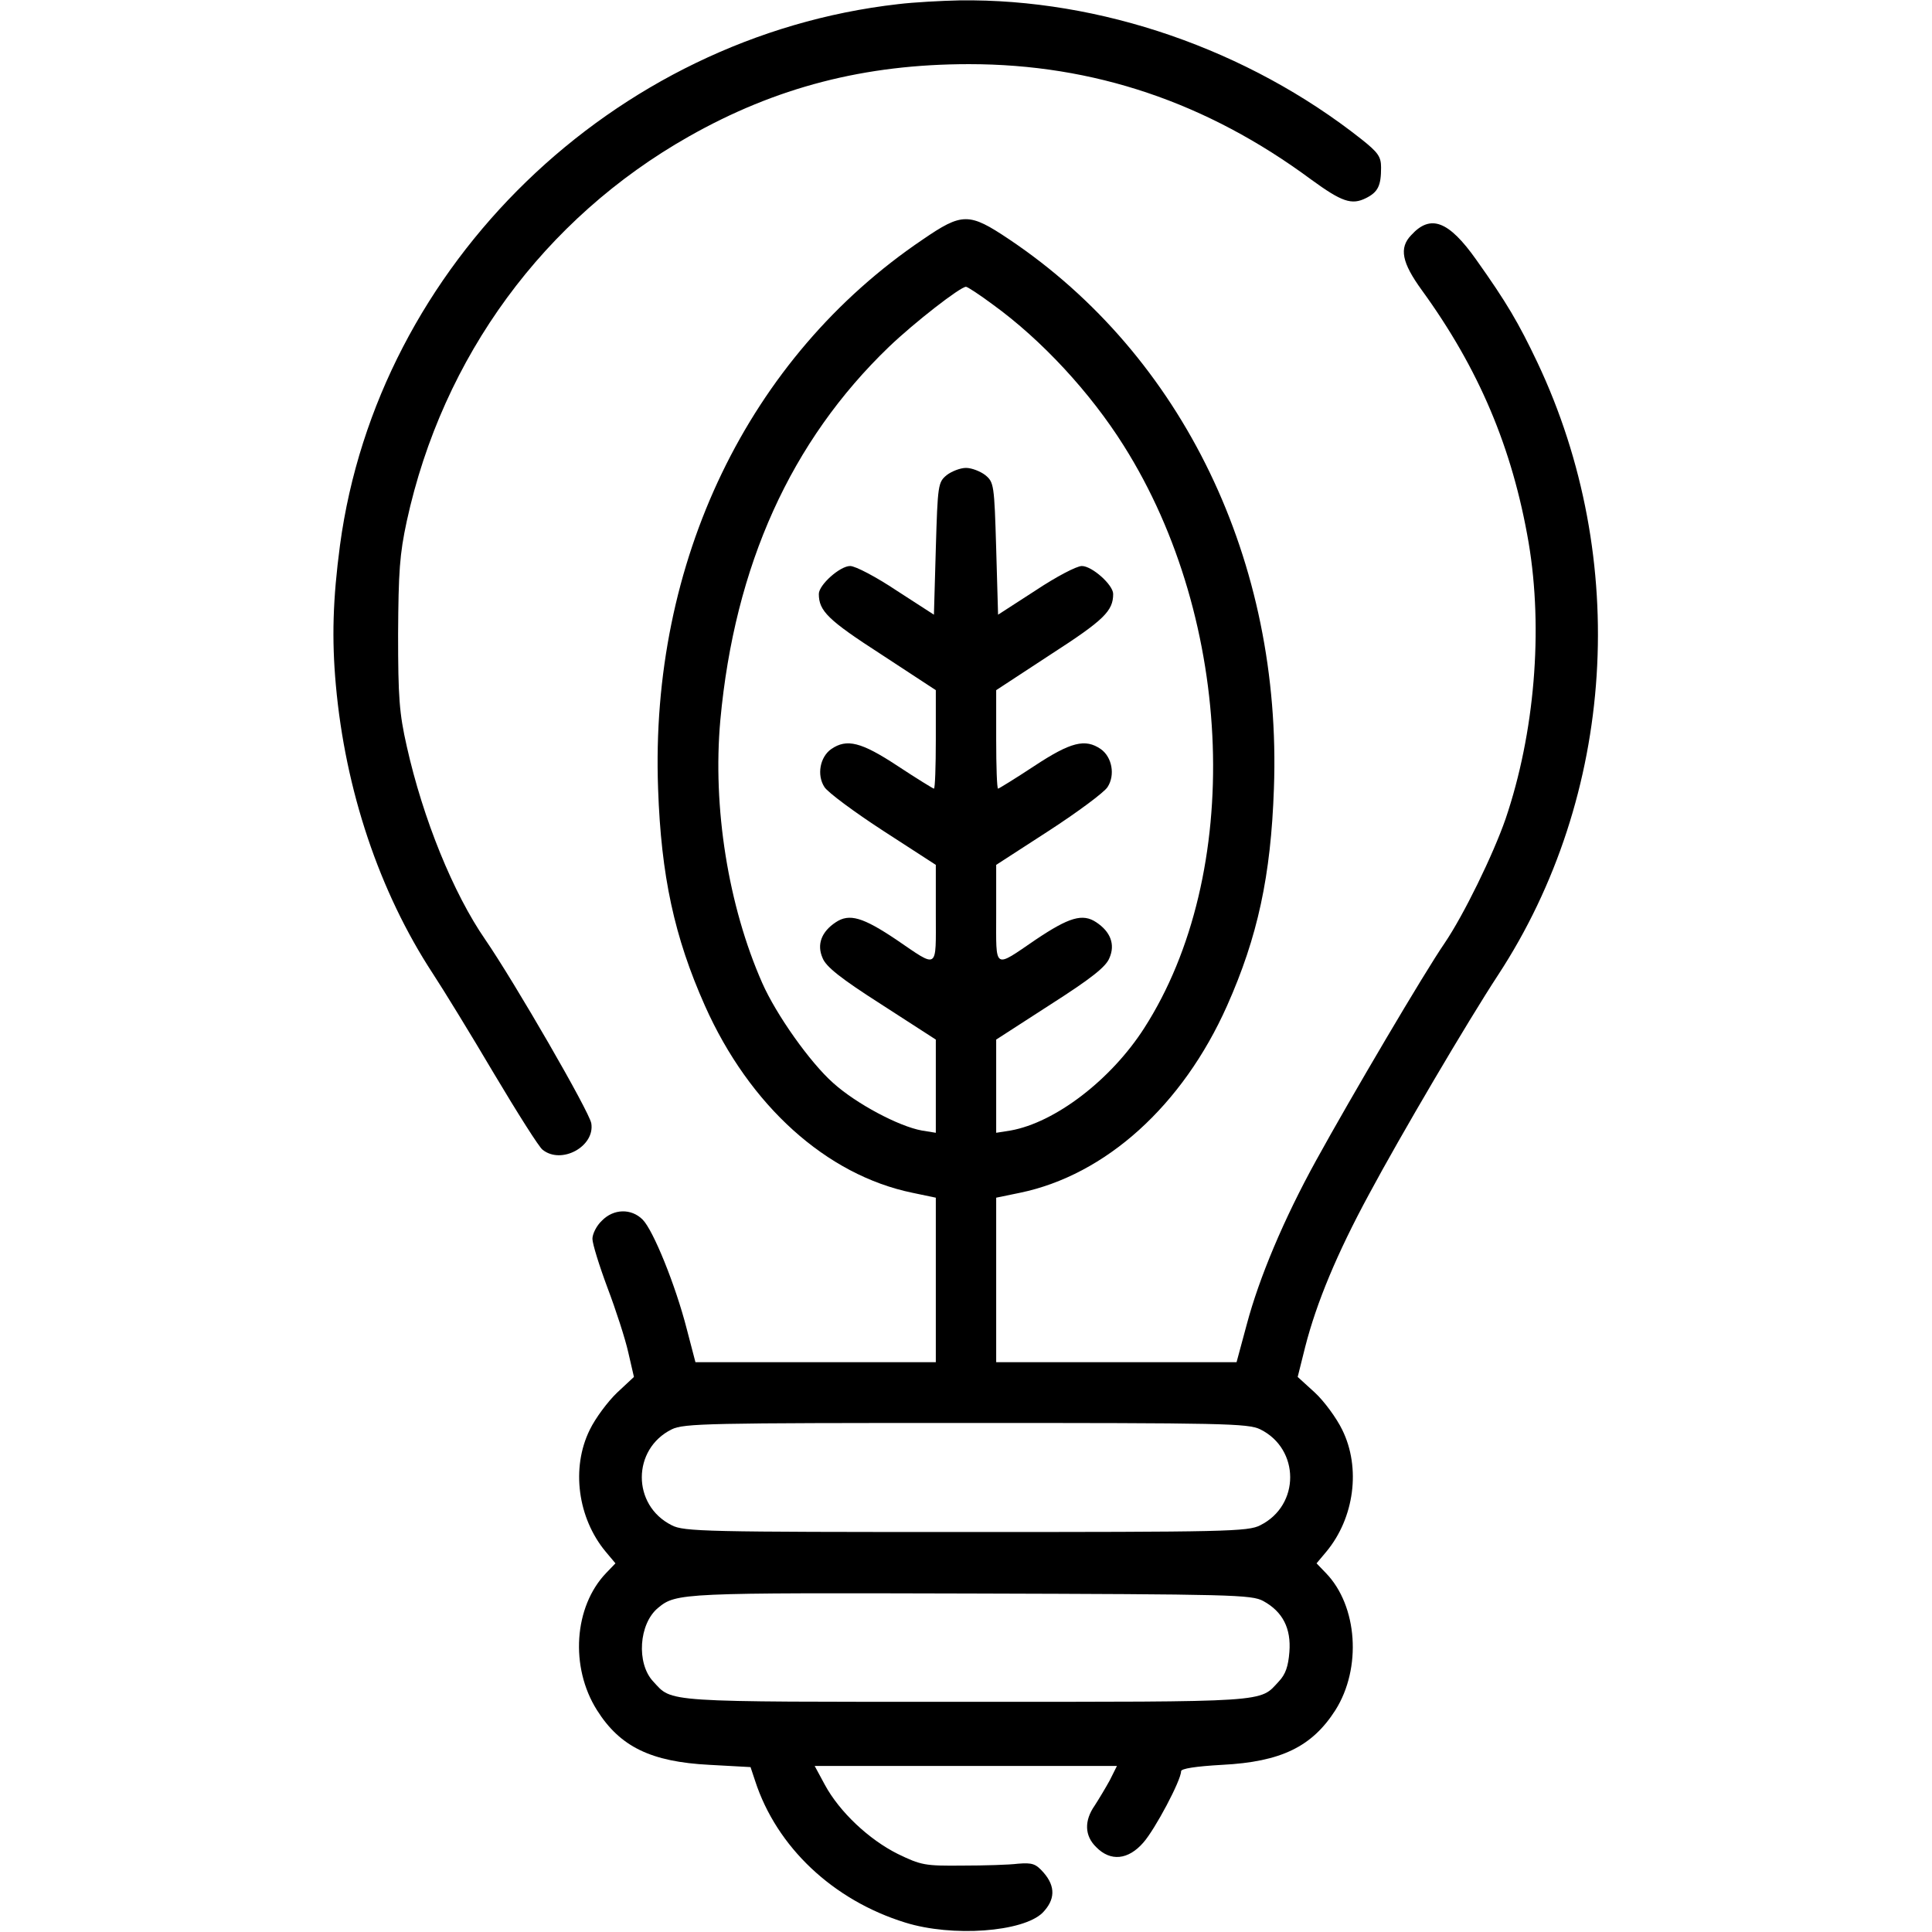 <svg xmlns="http://www.w3.org/2000/svg" width="682.667" height="682.667" version="1.0" viewBox="0 0 512 512"><path d="M238 1.1c-75.5 8.6-137.9 69-147.9 143.4-1.9 14.3-2.2 24.8-1.1 37 2.5 27.9 11.5 54.8 25.7 76.5 2.7 4.1 10 16 16.2 26.5 6.2 10.4 12 19.6 12.9 20.2 5 4 13.9-.9 12.9-7-.5-3.1-20.4-37.5-28.1-48.7-8.5-12.3-16.5-32-20.8-51.2-2-8.8-2.3-13.1-2.3-29.8.1-16.5.4-21.1 2.3-29.9 9.5-43.6 36.4-80.2 74.7-101.9C205.6 23.1 229.2 17 256.8 17c33 0 63 10.1 90.7 30.6 8.1 5.9 10.7 6.8 14.5 4.9 3.2-1.6 4-3.3 4-8.1 0-2.9-.8-4-5.2-7.5C330.7 13.1 291.6-.4 254.3.1c-4.8.1-12.2.5-16.3 1z"/><path d="M244.5 63.5c-46.2 31.2-72.3 85.4-70.1 145.5.8 23.1 4.3 39.3 12.4 57.5 11.8 26.5 32.2 44.9 55 49.6l6.2 1.3V361h-63.7l-2.3-8.8c-3-11.7-8.9-26.2-11.7-29-3-3-7.7-2.9-10.8.3-1.4 1.3-2.5 3.5-2.5 4.8 0 1.3 1.8 7.1 4 13 2.2 5.8 4.7 13.5 5.5 17.1l1.5 6.5-4.5 4.2c-2.4 2.3-5.7 6.7-7.2 9.8-5 10.1-3.2 23.4 4.2 32.3l2.6 3.1-2.5 2.6c-8.5 8.9-9.6 24.9-2.4 36.3 6.1 9.7 14.3 13.7 29.8 14.5l10.9.6 1.2 3.6c5.7 17.6 20.7 31.7 39.8 37.6 12.5 3.9 31.2 2.5 36.4-2.6 3.3-3.4 3.5-6.9.3-10.6-2.1-2.4-3-2.7-6.8-2.4-2.3.3-9 .5-14.8.5-9.9.1-10.9-.1-17.1-3.1-7.6-3.8-15.4-11.1-19.3-18.3l-2.7-5H296l-1.9 3.8c-1.1 2-2.9 5-4 6.7-2.8 4-2.7 8 .4 11 3.8 3.9 8.5 3.4 12.5-1.2 3.1-3.5 10-16.5 10-18.9 0-.7 3.8-1.3 10.9-1.7 15.6-.8 23.8-4.8 30-14.5 7-11.1 5.9-27.6-2.5-36.3l-2.5-2.6 2.6-3.1c7.4-8.9 9.2-22.2 4.2-32.3-1.5-3.1-4.8-7.6-7.3-9.9l-4.5-4.1 2-8c3-11.7 8.4-24.7 16.9-40.4 8.3-15.5 26.2-45.9 34.2-58.1 31.1-47.5 35.1-110.2 10.4-162.4-5-10.5-8.1-15.8-16.2-27.2-7.3-10.3-12.1-12.1-17.2-6.5-3.3 3.4-2.5 7.3 2.8 14.6 15.1 20.8 24 41.8 28.3 66.9 3.9 23.1 1.6 50.5-6.1 73.2-3.3 9.5-11.1 25.5-16.2 33-5.3 7.7-24.7 40.6-34 57.5-8.6 15.6-15.1 31.1-18.4 43.5l-2.7 10H264v-43.6l6.3-1.3c22.7-4.7 43.1-23.1 54.9-49.6 8.1-18.2 11.6-34.4 12.4-57.5 2.2-60.1-24.1-114.7-70.2-145.6-10.6-7.1-12.4-7.1-22.9.1zm18.6 17.2c13 9.4 25.9 23.4 34.7 37.4 29.4 46.6 31.7 113.5 5.4 154.4-8.8 13.7-23.6 25-35.4 27.1l-3.8.6V275.5l14.4-9.3c10.8-6.9 14.7-10 15.6-12.3 1.6-3.6.3-7-3.5-9.5-3.6-2.4-7.2-1.3-16 4.6-11.3 7.7-10.5 8.2-10.5-6.8v-13l13.9-9c7.7-5 14.7-10.2 15.6-11.6 2.1-3.2 1.2-8-1.8-10.1-4.1-2.8-7.9-1.9-17.6 4.5-5 3.3-9.4 6-9.6 6-.3 0-.5-5.9-.5-13v-13.1l14.5-9.5c14.1-9.1 16.5-11.5 16.5-16 0-2.4-5.6-7.4-8.3-7.4-1.4 0-6.9 2.9-12.3 6.5l-9.9 6.4-.5-17.5c-.5-17-.6-17.6-2.9-19.5-1.3-1-3.6-1.9-5.1-1.9-1.5 0-3.8.9-5.1 1.9-2.3 1.9-2.4 2.5-2.9 19.5l-.5 17.5-9.9-6.4c-5.4-3.6-10.9-6.5-12.3-6.5-2.7 0-8.3 5-8.3 7.4 0 4.5 2.4 6.9 16.5 16l14.5 9.5V196c0 7.1-.2 13-.5 13-.2 0-4.6-2.7-9.6-6-9.7-6.4-13.5-7.3-17.6-4.5-3 2.1-3.9 6.9-1.8 10.1.9 1.4 7.9 6.6 15.6 11.6l13.9 9v13c0 15 .8 14.5-10.5 6.8-8.8-5.9-12.4-7-16-4.6-3.8 2.5-5.1 5.9-3.5 9.5.9 2.3 4.8 5.4 15.6 12.3l14.4 9.3V300.2l-3.7-.6c-6.1-1.1-17.4-7.1-23.5-12.6-6.1-5.4-15.1-18.1-18.8-26.5-9-20.4-13.2-46.5-11.1-69.7 3.8-41 18.7-73.9 44.7-98.9C242.4 85.4 254.5 76 256 76c.4 0 3.6 2.1 7.1 4.7zM334 378.8c10.5 5.2 10.6 20.1 0 25.4-3.2 1.7-9.1 1.8-78 1.8s-74.8-.1-78-1.8c-10.6-5.3-10.5-20.2 0-25.4 3.2-1.6 9.9-1.7 78-1.7s74.8.1 78 1.7zm.8 45.5c5.1 2.8 7.4 7.2 6.9 13.5-.3 3.8-1 5.9-2.8 7.8-5.2 5.6-1.7 5.4-82.9 5.4s-77.7.2-82.9-5.4c-4.5-4.8-3.8-15.3 1.3-19.5 4.8-4 6.4-4 83.1-3.8 69.1.2 74.2.3 77.3 2z"/></svg>